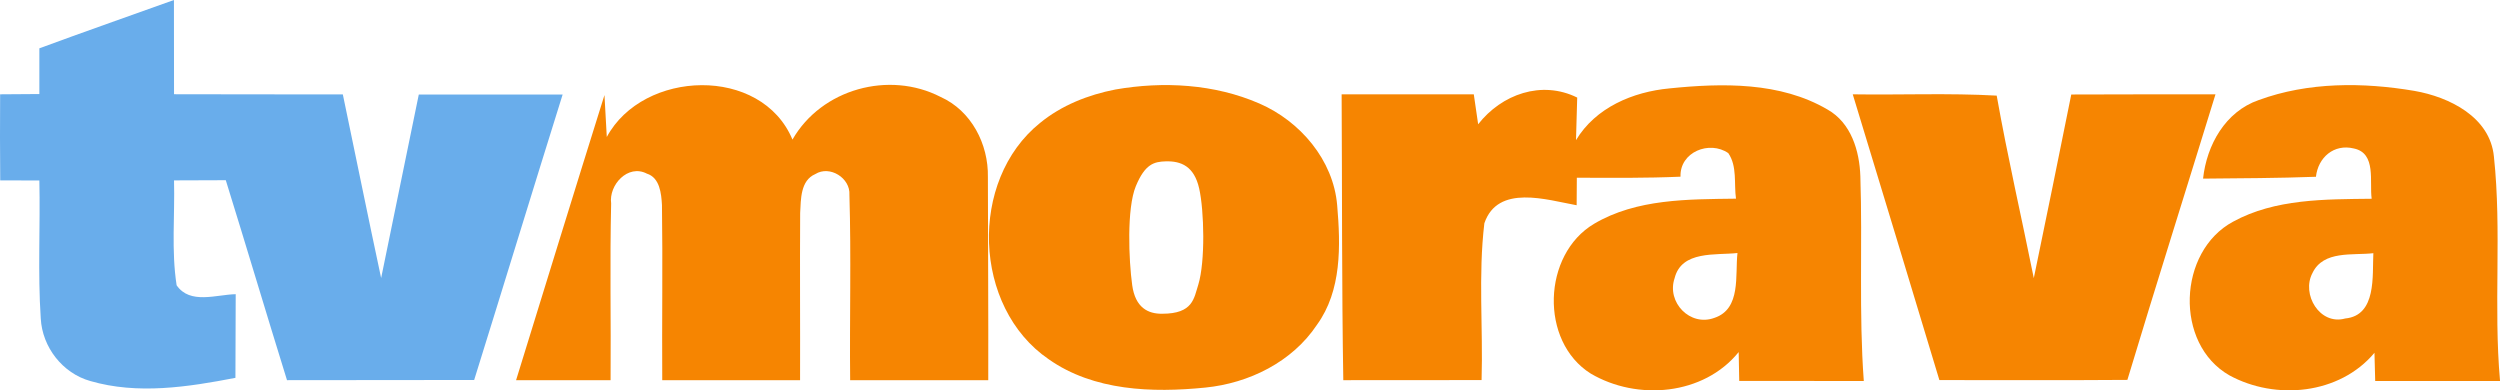 <svg width="269.55pt" height="42.086pt" version="1.1" viewBox="0 0 269.55 42.086" xmlns="http://www.w3.org/2000/svg">
 <g transform="translate(-15.166 -28.01)">
  <path d="m19.41 33.22c4.82-1.78 9.67-3.47 14.51-5.21 0 3.39 0.01 6.77 0.01 10.16 6.07 0.02 12.13 0.01 18.2 0.02 1.38 6.6 2.72 13.21 4.13 19.8 1.36-6.59 2.71-13.19 4.06-19.79h15.51c-3.21 10.25-6.34 20.52-9.54 30.78-6.73 0-13.46 0.01-20.18 0.02-2.23-7.18-4.37-14.38-6.6-21.56-1.86 0.01-3.72 0.02-5.58 0.02 0.1 3.77-0.3 7.58 0.28 11.31 1.44 2.1 4.29 1 6.37 0.96 0 3.01-0.01 6.02-0.03 9.02-5.12 0.99-10.55 1.83-15.66 0.34-2.98-0.84-5.17-3.65-5.33-6.75-0.33-4.94-0.04-9.91-0.15-14.87-1.41 0-2.81-0.01-4.22-0.01-0.03-3.09-0.03-6.19-0.01-9.28l4.23-0.03c-0.01-1.65 0.01-3.29 0-4.93z" fill="#69adeb"/>
 </g>
 <g transform="translate(-15.166 -28.01)" fill="#f68501">
  <path d="m80.59 42.78c3.92-7.27 16.68-7.72 20.02 0.28 3.13-5.46 10.41-7.46 15.97-4.6 3.32 1.49 5.17 5.09 5.1 8.64 0.01 7.3 0.06 14.6 0.04 21.9h-14.89c-0.07-6.66 0.12-13.33-0.08-19.98 0.12-1.81-2.12-3.22-3.68-2.24-1.61 0.69-1.55 2.73-1.63 4.19-0.04 6.01 0.01 12.02-0.01 18.03h-14.86c-0.04-6.29 0.06-12.59-0.03-18.88-0.07-1.24-0.23-2.95-1.63-3.39-2.04-1.06-4.12 1.22-3.85 3.22-0.15 6.35-0.01 12.7-0.06 19.05h-10.19c3.17-10.25 6.32-20.5 9.53-30.74 0.06 1.13 0.19 3.39 0.25 4.52z"/>
  <path d="m135.43 37.66c5.16-0.9 10.67-0.6 15.52 1.51 4.4 1.91 7.98 6.09 8.39 10.97 0.37 4.35 0.5 9.19-2.18 12.89-2.67 4.01-7.33 6.3-12.04 6.77-5.71 0.57-12.02 0.37-16.89-3.06-8.19-5.6-8.64-19.27-0.93-25.47 2.33-1.91 5.2-3.04 8.13-3.61m2.2 10.425c-0.992 2.395-0.761 8-0.39 10.675 0.336 2.425 1.708 3.099 3.237 3.078 3.343 0 3.416-1.674 3.893-3.15 0.755-2.486 0.633-7.958 0.09-10.358s-1.953-2.969-3.603-2.923c-1.259 0.035-2.235 0.283-3.227 2.678z"/>
  <path d="m185.09 43.12c2.12-3.52 6.13-5.21 10.09-5.58 5.69-0.58 11.93-0.71 17.03 2.28 2.55 1.44 3.45 4.46 3.54 7.21 0.24 7.35-0.17 14.72 0.37 22.06-4.47 0-8.95 0-13.43-0.01-0.01-0.78-0.04-2.33-0.06-3.11-3.79 4.68-10.94 5.27-15.95 2.32-5.53-3.47-5.21-12.85 0.36-16.15 4.58-2.71 10.14-2.64 15.3-2.71-0.23-1.62 0.15-3.49-0.83-4.91-2.02-1.4-5.25-0.13-5.15 2.54-3.72 0.16-7.45 0.13-11.18 0.11 0 0.74-0.01 2.23-0.02 2.97-3.22-0.58-8.5-2.3-9.95 1.94-0.67 5.6-0.13 11.28-0.3 16.91-4.97 0.01-9.94 0.01-14.91 0.01-0.17-10.28-0.12-20.54-0.18-30.82h14.25c0.12 0.81 0.36 2.42 0.47 3.23 2.53-3.24 6.84-4.78 10.68-2.88-0.04 1.53-0.08 3.06-0.13 4.59m10.63 14.89c-0.88 2.59 1.67 5.25 4.3 4.27 2.9-0.97 2.21-4.63 2.48-6.99-2.35 0.26-6.03-0.29-6.78 2.72z"/>
  <path d="m258.7 38.8c5.33-1.96 11.25-1.93 16.79-0.99 3.77 0.66 8.16 2.82 8.57 7.09 0.86 8.03-0.06 16.14 0.66 24.19h-13.46l-0.08-3.04c-3.77 4.5-10.65 5.15-15.64 2.43-5.96-3.39-5.57-13.37 0.4-16.57 4.53-2.48 9.92-2.41 14.94-2.47-0.26-1.81 0.54-4.91-1.92-5.42-2.15-0.53-3.86 0.97-4.09 3.05-4.05 0.15-8.11 0.16-12.17 0.2 0.39-3.62 2.4-7.23 6-8.47m5.8 18.64c-1.23 2.29 0.78 5.68 3.53 4.91 3.4-0.33 2.91-4.62 3.03-7.04-2.22 0.26-5.38-0.33-6.56 2.13z"/>
  <path d="m214.93 38.18c5.17 0.08 10.35-0.15 15.52 0.14 1.17 6.59 2.68 13.12 4 19.68 1.36-6.6 2.72-13.19 4.04-19.8 5.18-0.03 10.36-0.01 15.55-0.02-3.16 10.27-6.4 20.51-9.5 30.79-6.76 0.05-13.51 0.02-20.27 0.02-3.09-10.28-6.22-20.54-9.34-30.81z"/>
 </g>
</svg>
